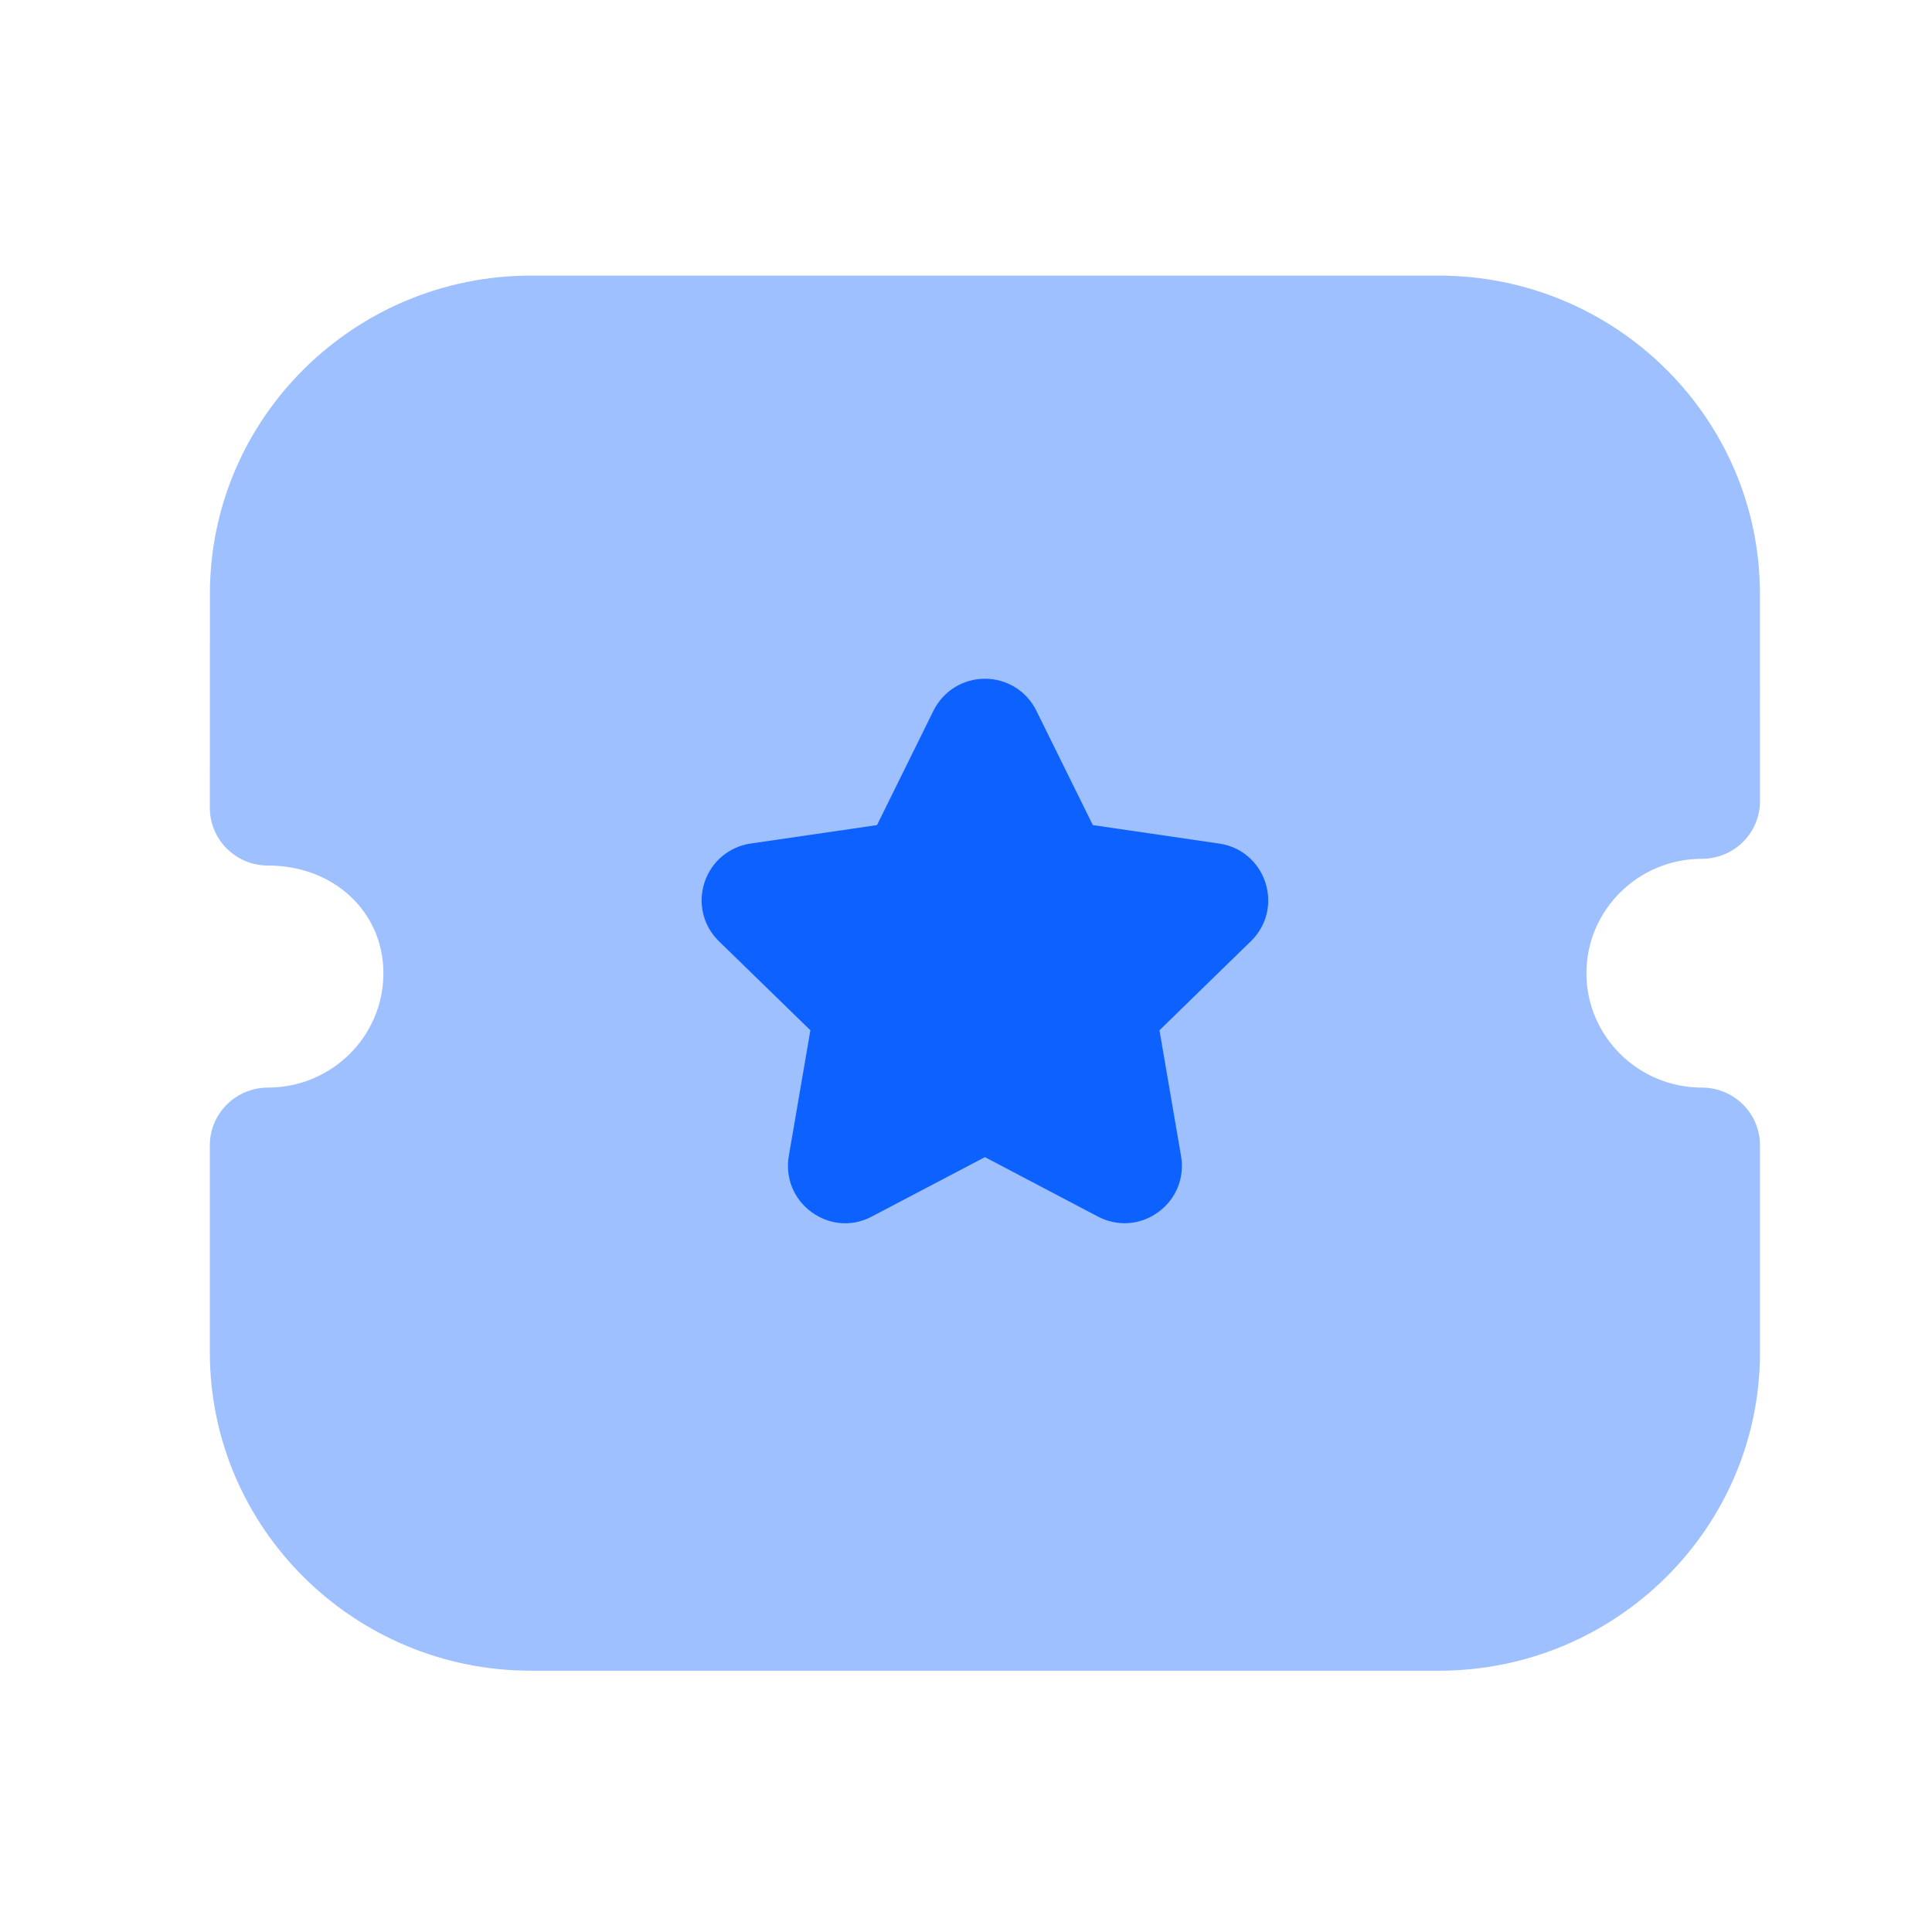 <svg width="29" height="29" viewBox="0 0 29 29" fill="none" xmlns="http://www.w3.org/2000/svg">
<path opacity="0.4" d="M25.546 16.325C24.59 16.325 23.813 15.555 23.813 14.609C23.813 13.661 24.59 12.891 25.546 12.891C25.777 12.891 25.999 12.8 26.162 12.639C26.326 12.476 26.418 12.256 26.418 12.027L26.417 8.912C26.417 6.279 24.254 4.137 21.597 4.137H7.971C5.314 4.137 3.151 6.279 3.151 8.912L3.15 12.127C3.15 12.357 3.242 12.577 3.406 12.739C3.569 12.901 3.791 12.992 4.023 12.992C5.011 12.992 5.755 13.687 5.755 14.609C5.755 15.555 4.978 16.325 4.023 16.325C3.541 16.325 3.15 16.713 3.15 17.19V20.302C3.15 22.935 5.312 25.078 7.97 25.078H21.598C24.257 25.078 26.418 22.935 26.418 20.302V17.19C26.418 16.713 26.027 16.325 25.546 16.325Z" fill="#0D62FF"/>
<path d="M18.775 14.129L17.404 15.465L17.728 17.353C17.784 17.68 17.653 18.002 17.384 18.195C17.117 18.391 16.77 18.415 16.476 18.259L14.784 17.369L13.087 18.26C12.962 18.327 12.825 18.362 12.688 18.362C12.51 18.362 12.335 18.306 12.184 18.196C11.916 18.002 11.784 17.68 11.84 17.353L12.164 15.465L10.792 14.129C10.555 13.899 10.472 13.56 10.575 13.245C10.678 12.931 10.946 12.707 11.273 12.661L13.164 12.385L14.012 10.667C14.16 10.371 14.456 10.188 14.784 10.188H14.786C15.115 10.189 15.411 10.373 15.556 10.668L16.404 12.385L18.299 12.662C18.623 12.707 18.89 12.931 18.993 13.245C19.096 13.56 19.014 13.899 18.775 14.129Z" fill="#0D62FF"/>
</svg>
